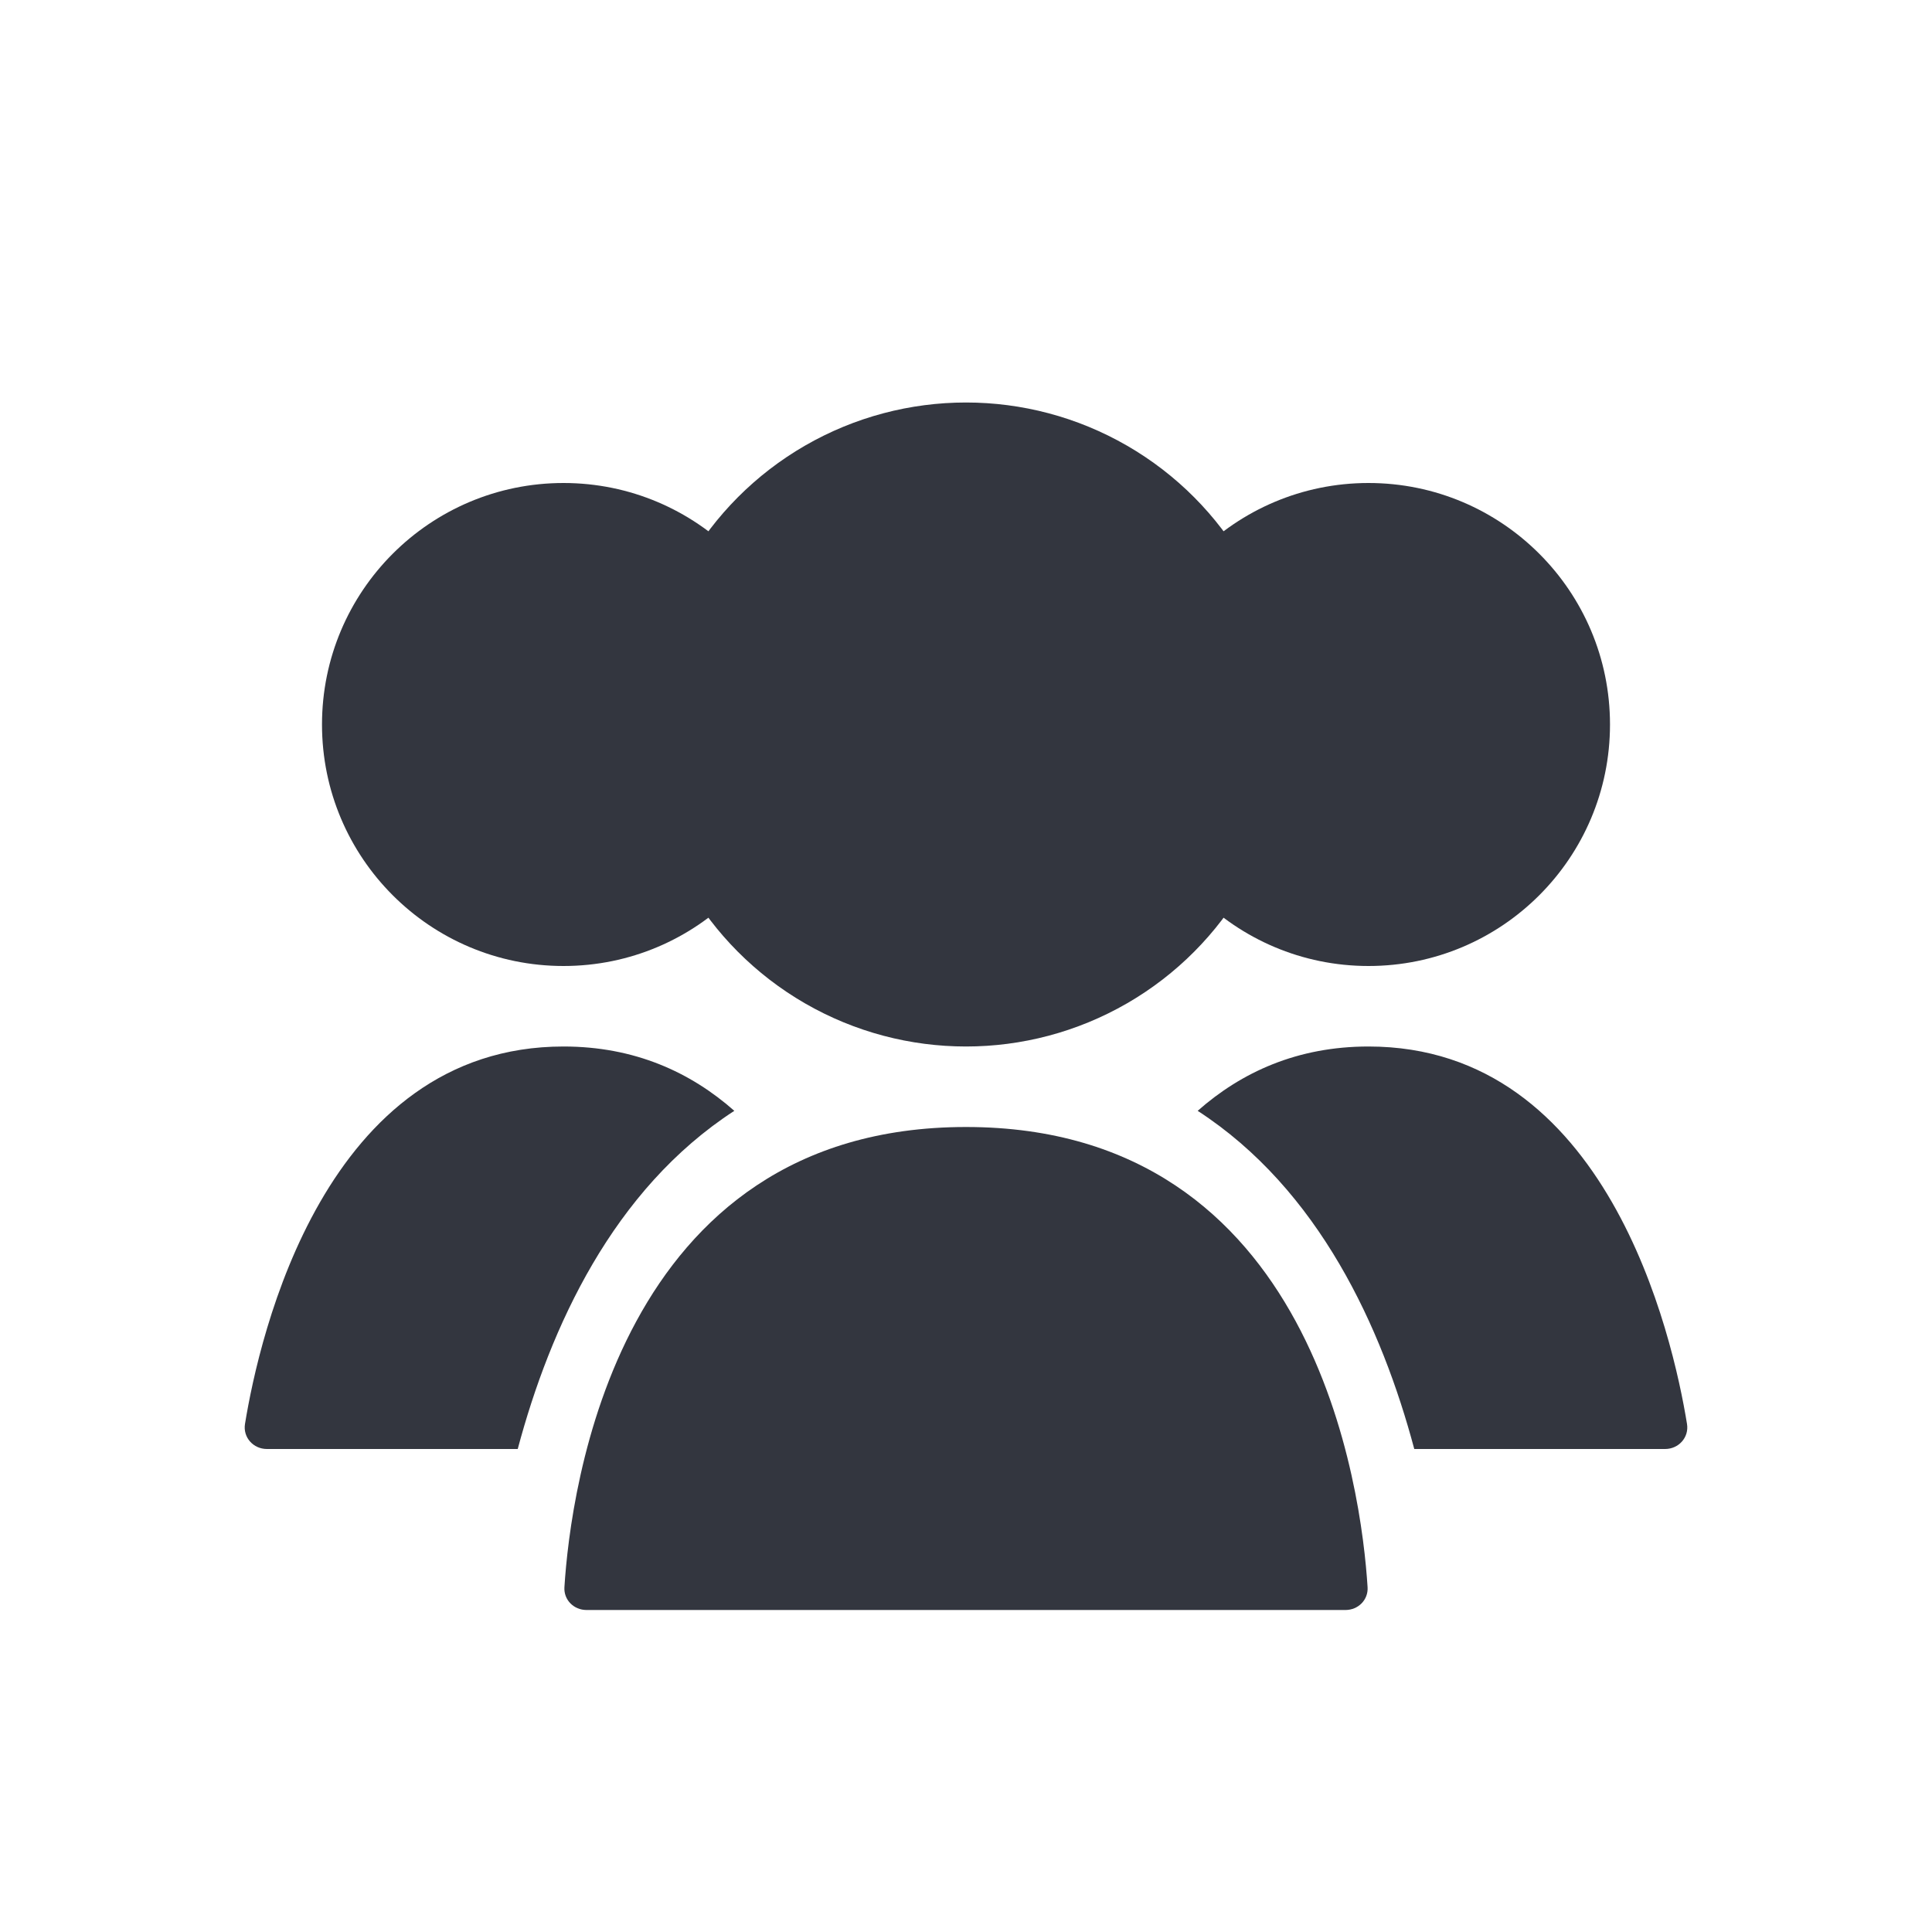 <svg width="84" height="84" viewBox="0 0 84 84" fill="none" xmlns="http://www.w3.org/2000/svg">
<circle cx="42" cy="31.5" r="14" fill="#33363F"/>
<circle cx="59.5" cy="31.5" r="10.5" fill="#33363F"/>
<circle cx="24.5" cy="31.5" r="10.5" fill="#33363F"/>
<path fill-rule="evenodd" clip-rule="evenodd" d="M61.49 63H72.395C72.987 63 73.443 62.494 73.348 61.91C72.726 58.085 69.888 45.5 59.5 45.5C56.399 45.5 53.971 46.622 52.073 48.297C57.35 51.721 60.079 57.716 61.49 63Z" fill="#33363F"/>
<path fill-rule="evenodd" clip-rule="evenodd" d="M31.927 48.297C30.029 46.622 27.601 45.5 24.5 45.5C14.112 45.5 11.274 58.085 10.652 61.91C10.557 62.494 11.013 63 11.605 63H22.51C23.921 57.716 26.649 51.721 31.927 48.297Z" fill="#33363F"/>
<path d="M42 49C57.201 49 59.198 64.845 59.46 69.008C59.495 69.559 59.052 70 58.5 70H25.5C24.948 70 24.505 69.559 24.54 69.008C24.802 64.845 26.799 49 42 49Z" fill="#33363F"/>
</svg>
